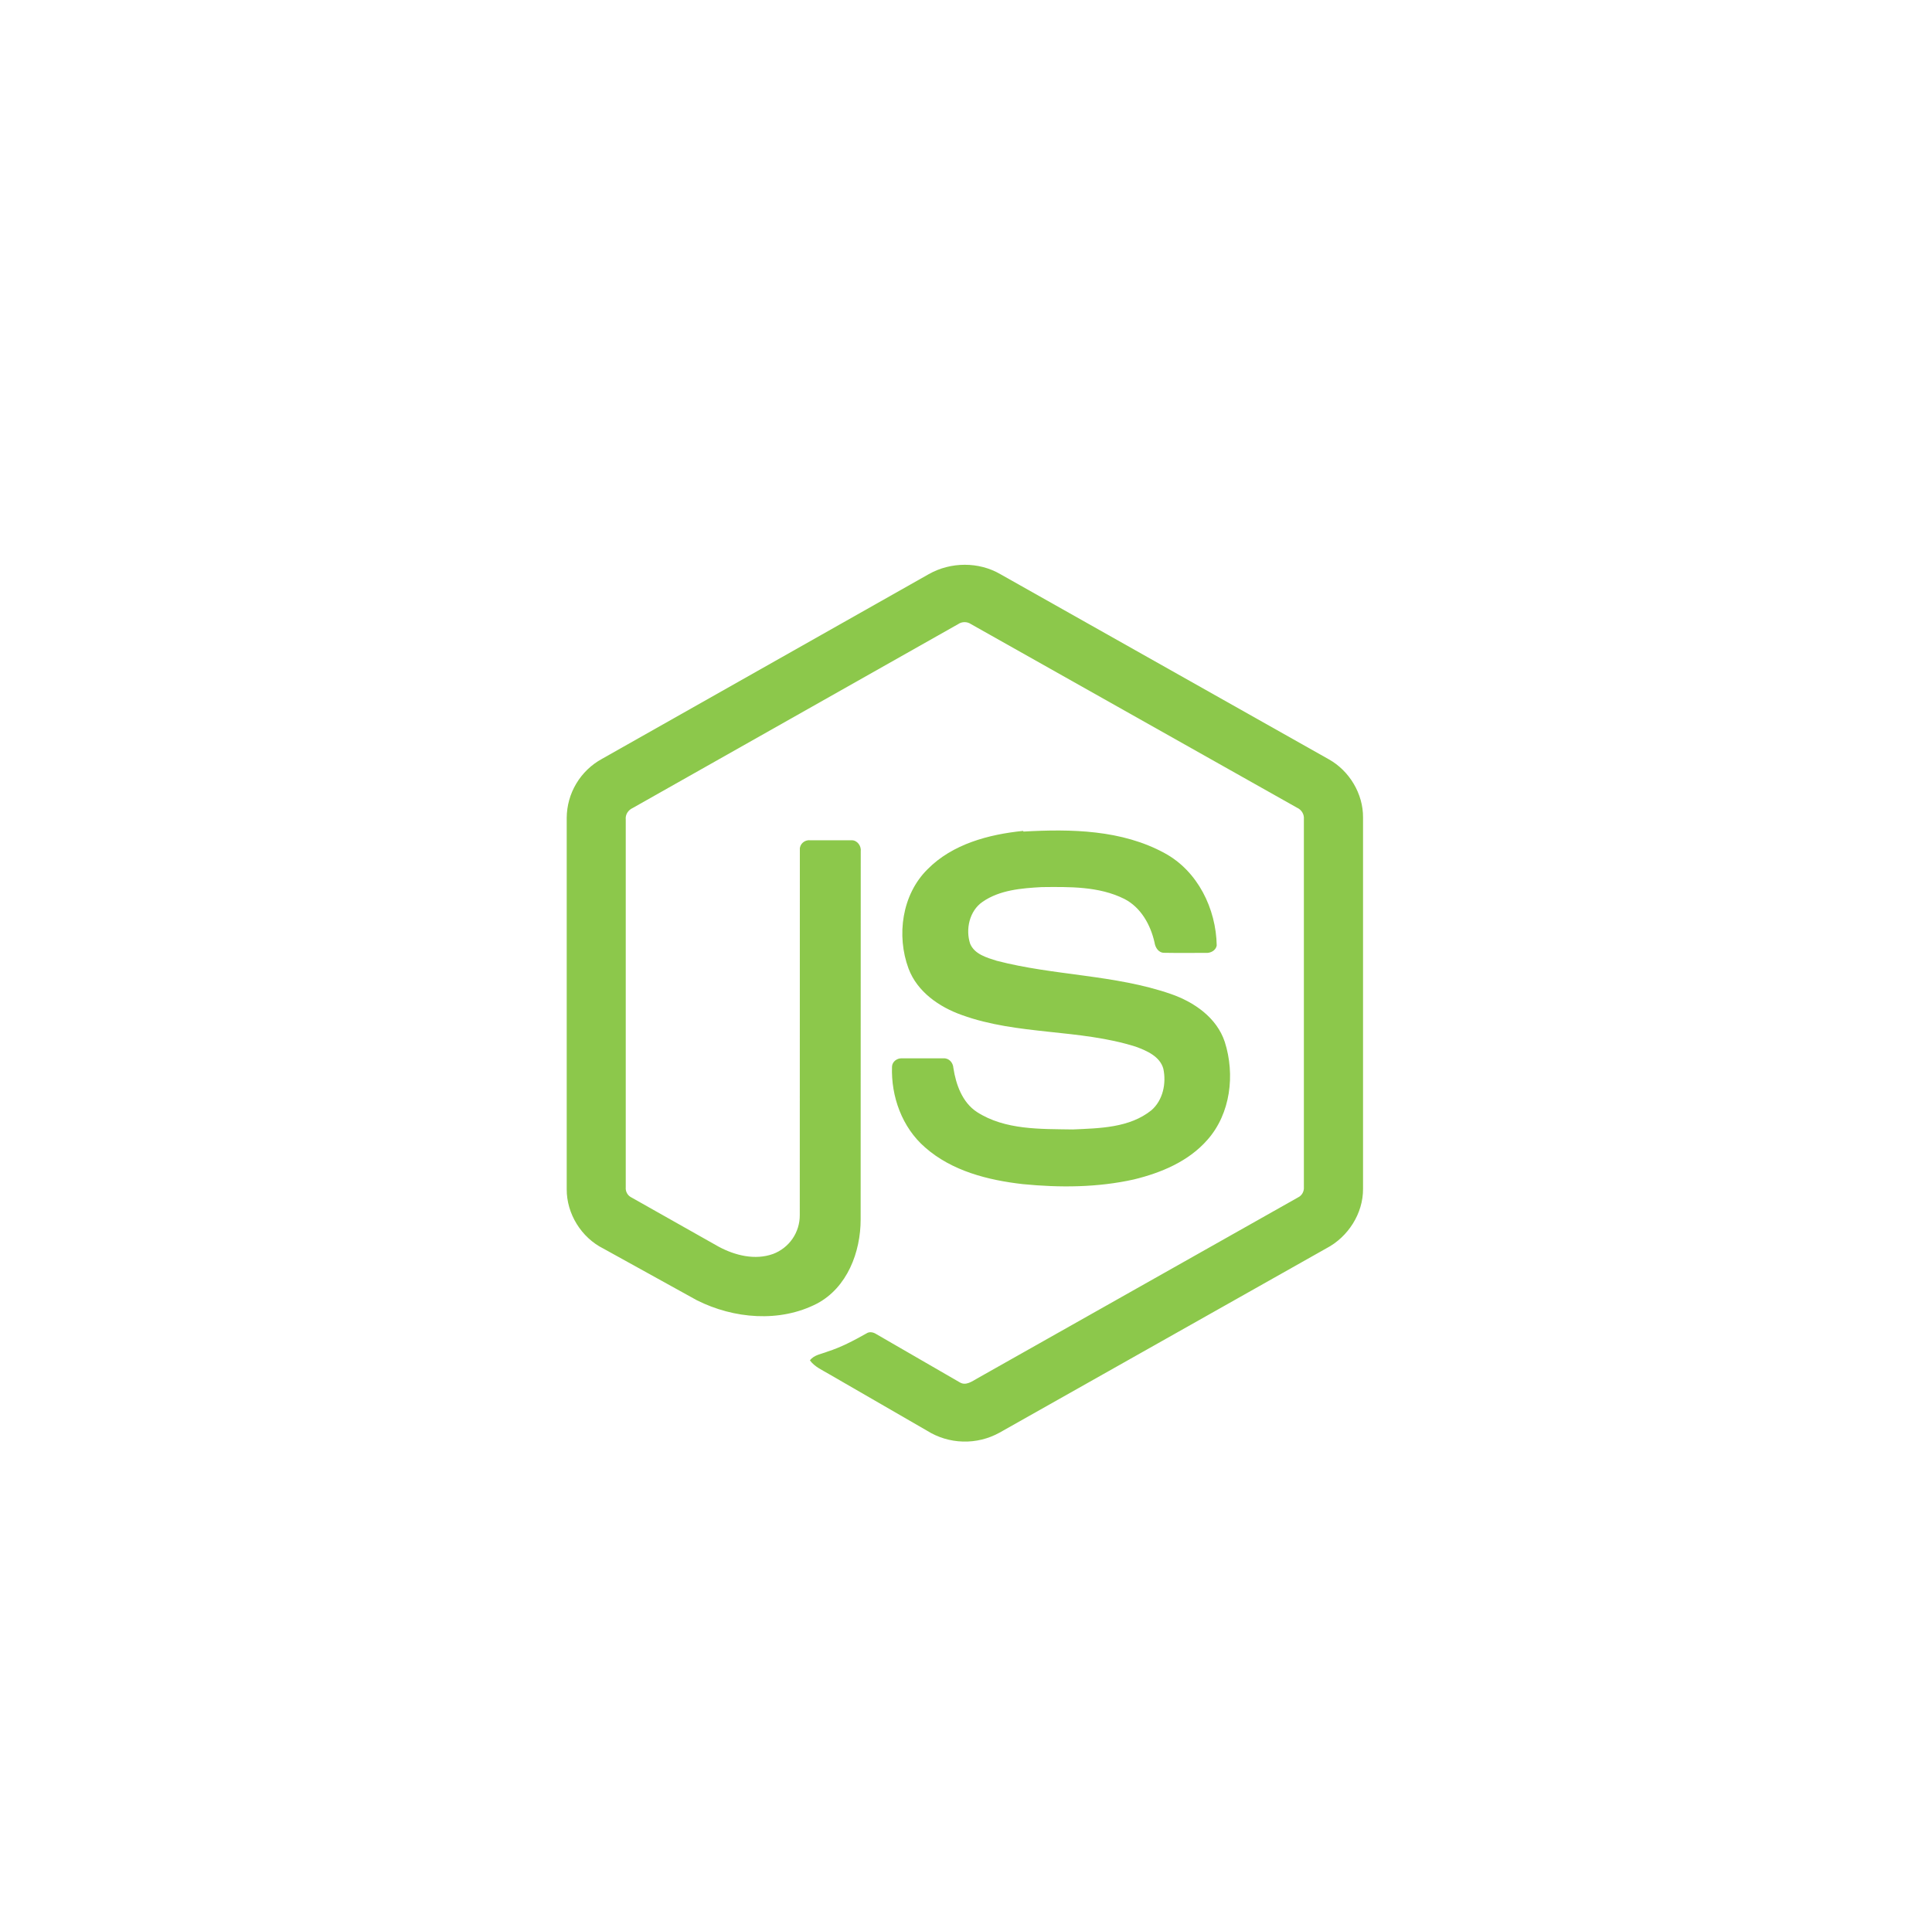 <svg width="79" height="78" viewBox="0 0 79 78" fill="none" xmlns="http://www.w3.org/2000/svg">
<g filter="url(#filter0_dd_4_208)">
<rect x="5.49" y="1" width="68" height="68" rx="34" fill="white"/>
<path d="M37.978 17.48C38.878 16.971 40.025 16.968 40.903 17.48L54.34 25.055C55.18 25.527 55.743 26.465 55.735 27.433V42.621C55.74 43.63 55.123 44.587 54.236 45.051L40.871 52.59C40.414 52.843 39.898 52.969 39.376 52.954C38.854 52.94 38.345 52.786 37.903 52.508L33.892 50.191C33.618 50.028 33.311 49.898 33.118 49.634C33.289 49.404 33.593 49.375 33.84 49.274C34.398 49.096 34.909 48.824 35.422 48.536C35.551 48.446 35.71 48.48 35.834 48.561L39.254 50.538C39.498 50.679 39.745 50.493 39.955 50.375L53.078 42.969C53.24 42.891 53.33 42.72 53.316 42.542V27.501C53.334 27.298 53.218 27.114 53.035 27.032L39.704 19.524C39.627 19.471 39.536 19.443 39.442 19.443C39.349 19.442 39.258 19.471 39.181 19.523L25.868 27.046C25.688 27.128 25.565 27.311 25.587 27.513V42.554C25.571 42.732 25.666 42.9 25.829 42.976L29.386 44.984C30.055 45.344 30.875 45.547 31.61 45.282C31.932 45.161 32.209 44.944 32.405 44.661C32.6 44.378 32.704 44.041 32.703 43.697L32.706 28.746C32.69 28.524 32.9 28.341 33.114 28.364H34.825C35.05 28.358 35.226 28.596 35.196 28.819L35.192 43.865C35.194 45.202 34.645 46.655 33.408 47.311C31.885 48.098 30.002 47.933 28.496 47.176L24.671 45.061C23.771 44.611 23.167 43.639 23.173 42.631V27.443C23.177 26.95 23.312 26.466 23.566 26.043C23.82 25.619 24.182 25.271 24.615 25.035L37.978 17.48ZM41.852 28.008C43.795 27.896 45.875 27.934 47.624 28.891C48.977 29.625 49.727 31.164 49.752 32.669C49.714 32.871 49.502 32.984 49.309 32.969C48.746 32.968 48.182 32.977 47.617 32.966C47.377 32.975 47.239 32.755 47.209 32.543C47.047 31.823 46.654 31.111 45.977 30.763C44.937 30.242 43.731 30.268 42.597 30.279C41.769 30.325 40.879 30.395 40.178 30.881C39.638 31.25 39.476 32.006 39.669 32.594C39.849 33.025 40.347 33.163 40.753 33.291C43.096 33.903 45.576 33.854 47.874 34.649C48.825 34.977 49.755 35.617 50.082 36.612C50.507 37.946 50.321 39.542 49.373 40.613C48.603 41.495 47.483 41.963 46.364 42.235C44.875 42.567 43.332 42.575 41.821 42.426C40.4 42.264 38.922 41.891 37.825 40.923C36.887 40.109 36.43 38.84 36.475 37.616C36.486 37.409 36.692 37.265 36.891 37.282H38.579C38.806 37.266 38.972 37.462 38.984 37.675C39.088 38.35 39.346 39.081 39.944 39.475C41.099 40.22 42.547 40.168 43.867 40.19C44.962 40.141 46.19 40.127 47.085 39.402C47.557 38.989 47.696 38.3 47.569 37.706C47.43 37.204 46.894 36.971 46.444 36.806C44.132 36.074 41.623 36.34 39.334 35.512C38.404 35.183 37.505 34.562 37.149 33.607C36.65 32.257 36.879 30.584 37.928 29.549C38.941 28.52 40.426 28.123 41.832 27.981L41.852 28.008Z" fill="#8CC84B"/>
</g>
<defs>
<filter id="filter0_dd_4_208" x="0.49" y="0" width="78" height="78" filterUnits="userSpaceOnUse" color-interpolation-filters="sRGB">
<feFlood flood-opacity="0" result="BackgroundImageFix"/>
<feColorMatrix in="SourceAlpha" type="matrix" values="0 0 0 0 0 0 0 0 0 0 0 0 0 0 0 0 0 0 127 0" result="hardAlpha"/>
<feMorphology radius="2" operator="erode" in="SourceAlpha" result="effect1_dropShadow_4_208"/>
<feOffset dy="2"/>
<feGaussianBlur stdDeviation="2"/>
<feComposite in2="hardAlpha" operator="out"/>
<feColorMatrix type="matrix" values="0 0 0 0 0 0 0 0 0 0 0 0 0 0 0 0 0 0 0.1 0"/>
<feBlend mode="normal" in2="BackgroundImageFix" result="effect1_dropShadow_4_208"/>
<feColorMatrix in="SourceAlpha" type="matrix" values="0 0 0 0 0 0 0 0 0 0 0 0 0 0 0 0 0 0 127 0" result="hardAlpha"/>
<feMorphology radius="1" operator="erode" in="SourceAlpha" result="effect2_dropShadow_4_208"/>
<feOffset dy="4"/>
<feGaussianBlur stdDeviation="3"/>
<feComposite in2="hardAlpha" operator="out"/>
<feColorMatrix type="matrix" values="0 0 0 0 0 0 0 0 0 0 0 0 0 0 0 0 0 0 0.1 0"/>
<feBlend mode="normal" in2="effect1_dropShadow_4_208" result="effect2_dropShadow_4_208"/>
<feBlend mode="normal" in="SourceGraphic" in2="effect2_dropShadow_4_208" result="shape"/>
</filter>
</defs>
</svg>
